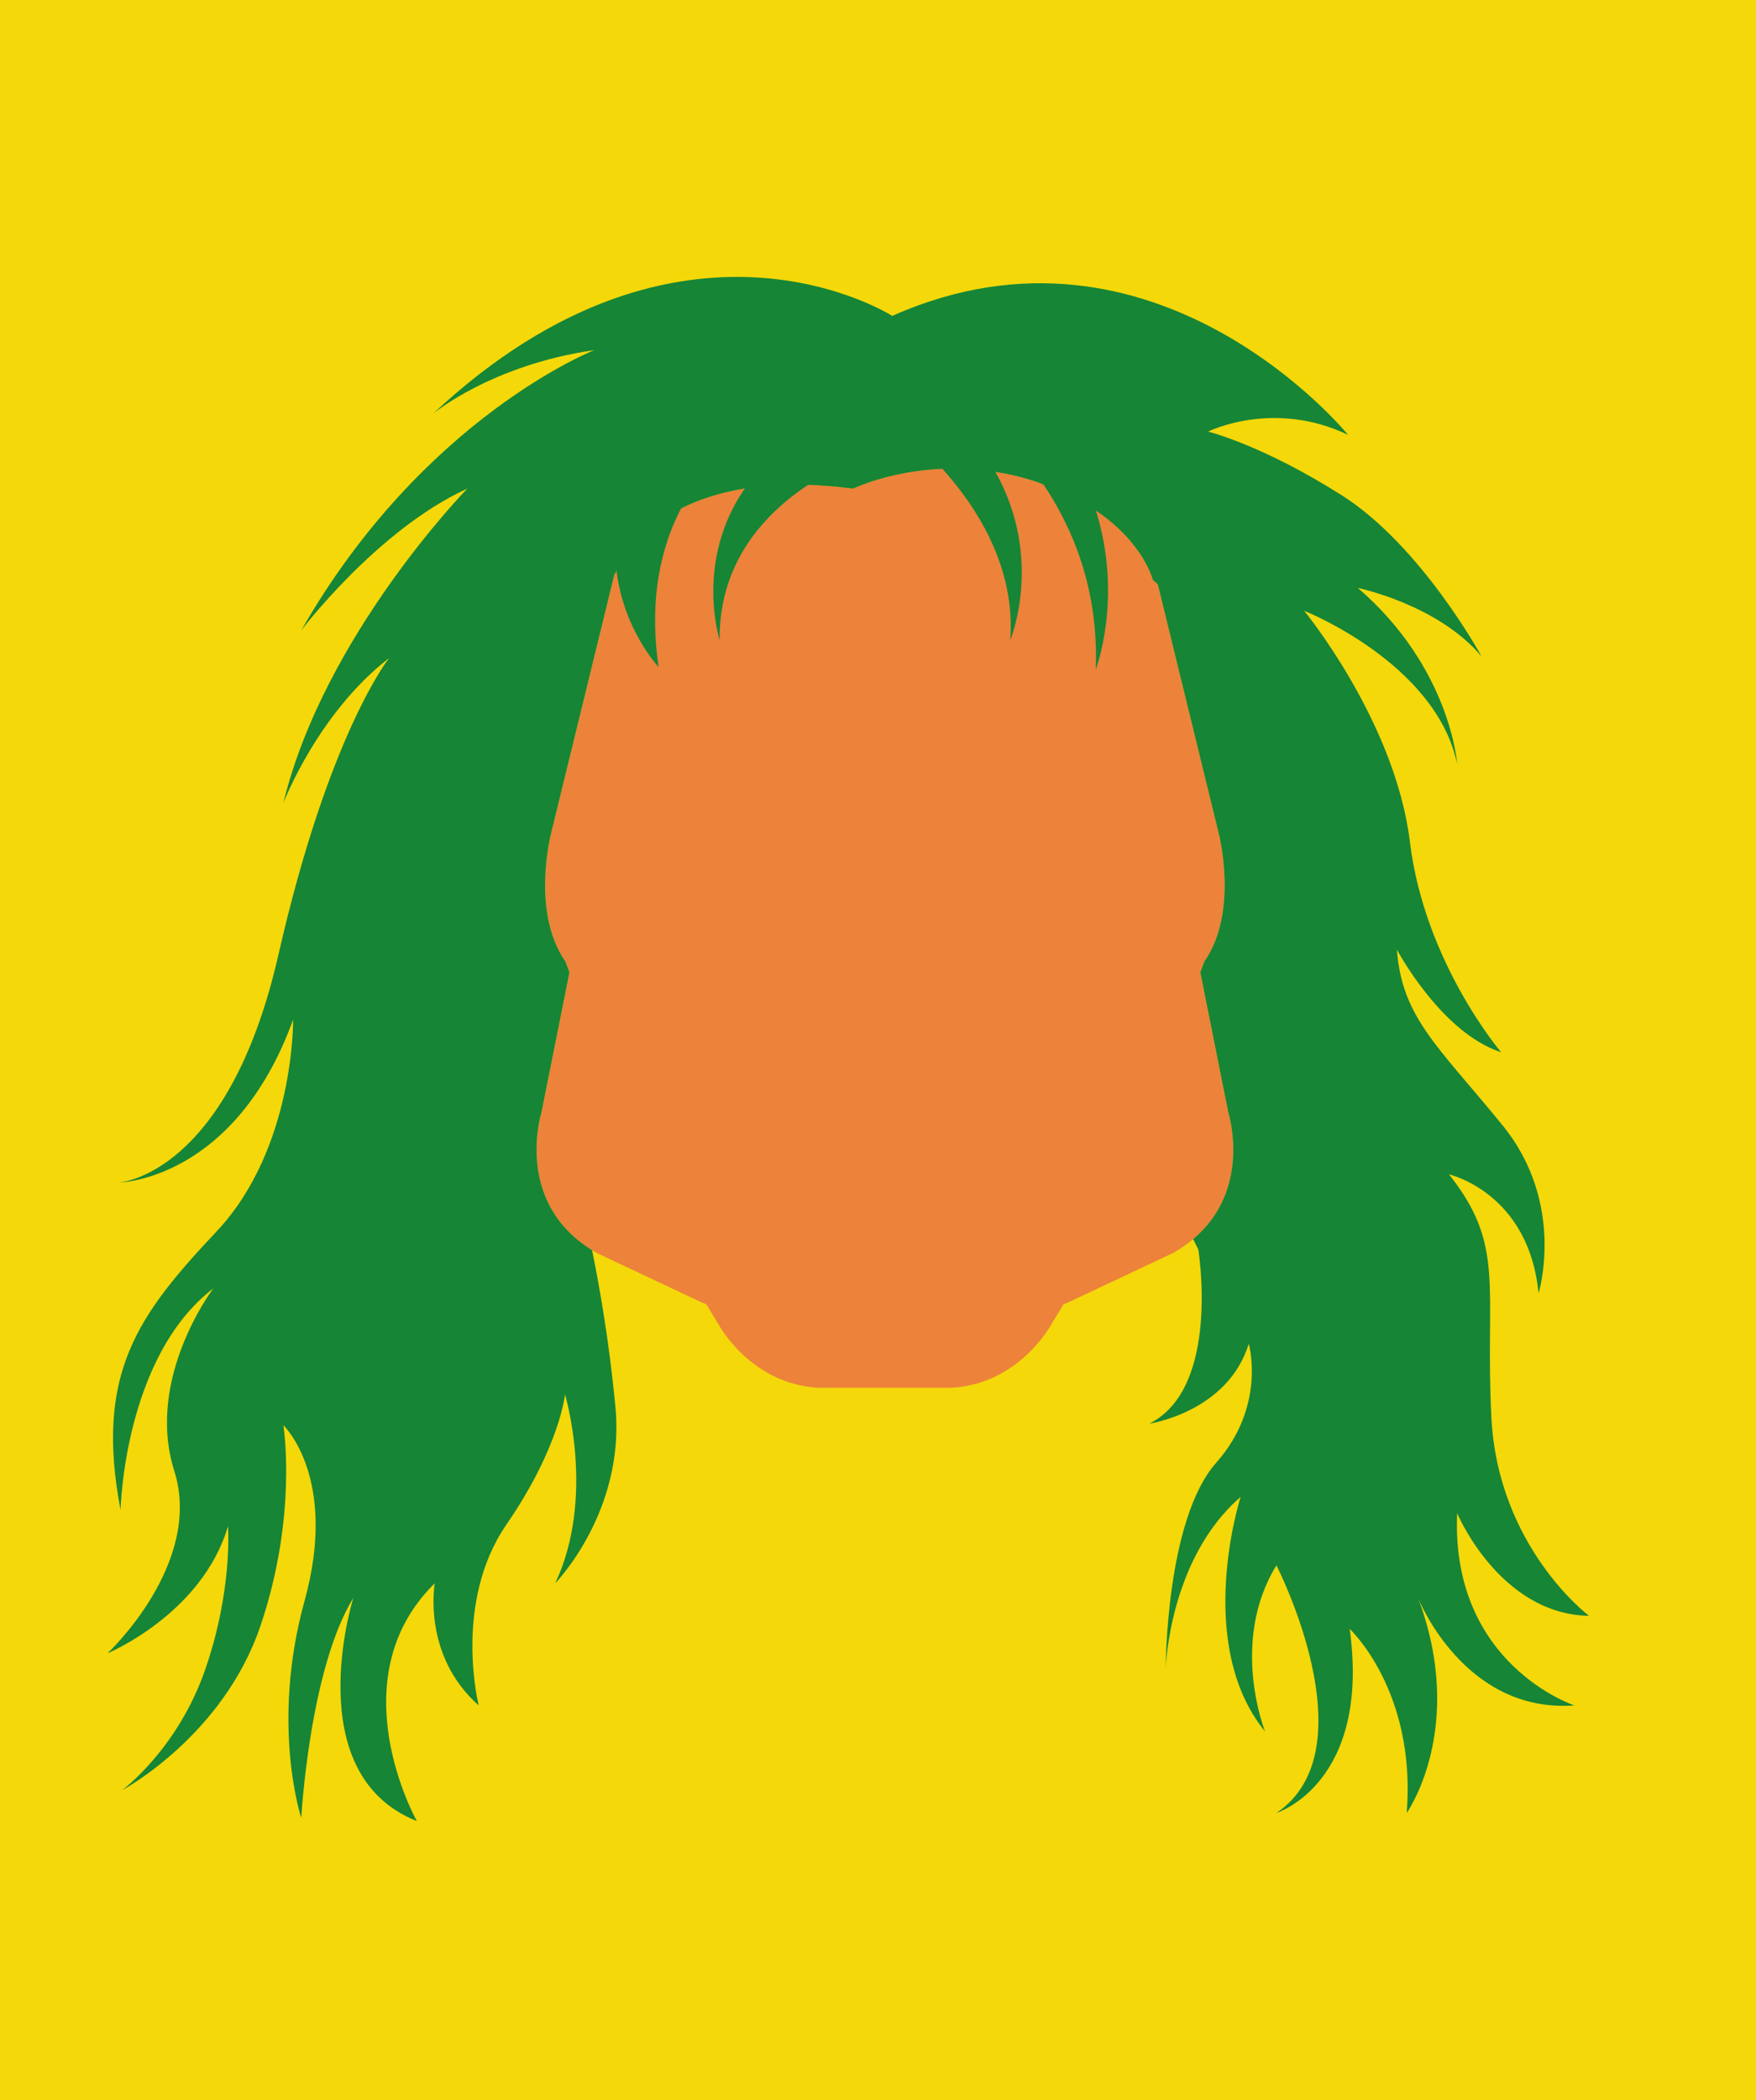 <?xml version="1.0" encoding="utf-8"?>
<!-- Generator: Adobe Illustrator 16.0.0, SVG Export Plug-In . SVG Version: 6.00 Build 0)  -->
<!DOCTYPE svg PUBLIC "-//W3C//DTD SVG 1.1//EN" "http://www.w3.org/Graphics/SVG/1.1/DTD/svg11.dtd">
<svg version="1.1" id="Camada_1" xmlns="http://www.w3.org/2000/svg" xmlns:xlink="http://www.w3.org/1999/xlink" x="0px" y="0px"
	 width="256px" height="306px" viewBox="0 0 256 306" enable-background="new 0 0 256 306" xml:space="preserve">
<rect fill="#F4D809" width="256" height="306"/>
<g>
	<g>
		<path fill="#ED823A" d="M179.084,162.152l-4.092-20.473l0.574-1.572c5.093-7.271,2.096-18.721,2.096-18.721l-8.868-36.242
			c-0.457-0.406-0.743-0.666-0.743-0.666s-2.135-9.254-16.853-14.24c-14.72-4.985-26.821,0.953-26.821,0.953
			C95.42,67.389,89.728,83.532,89.728,83.532l-0.134,0.081l-9.241,37.773c0,0-3.001,11.449,2.093,18.721l0.576,1.572l-4.094,20.473
			c0,0-4.27,13.522,8.188,20.467l15.129,7.123l0.722,0.293l1.77,2.908c0,0,4.631,8.725,14.6,9.256h19.349
			c9.961-0.531,14.592-9.256,14.592-9.256l1.771-2.908l0.722-0.293l15.127-7.123C183.357,175.676,179.084,162.152,179.084,162.152z"
			/>
	</g>
	<path fill="none" d="M82.445,140.107c0.731,1.043,1.622,1.994,2.713,2.816c0,0,8.189,7.121,8.541,12.459"/>
	<line fill="none" x1="97.265" y1="180.664" x2="102.966" y2="190.035"/>
	<path fill="none" d="M175.627,140.107c-0.729,1.043-1.624,1.994-2.714,2.816c0,0-8.185,7.121-8.544,12.459"/>
	<line fill="none" x1="160.807" y1="180.664" x2="155.104" y2="190.035"/>
	<path fill="#168536" d="M212.43,220.475c0,0,6.174,14.717,19.227,14.955c0,0-13.29-9.971-14.238-28.957
		c-0.952-18.986,2.133-24.918-6.171-35.363c0,0,11.629,2.613,13.052,17.324c0,0,4.04-13.051-5.225-24.442
		c-9.254-11.396-14.711-15.667-15.424-25.633c0,0,6.408,12.103,15.191,14.951c0,0-11.156-13.053-13.294-30.618
		c-2.134-17.562-15.424-33.704-15.424-33.704s19.226,7.6,22.306,22.313c0,0-0.947-14.002-14.471-25.634
		c0,0,11.623,2.373,18.029,9.97c0,0-8.779-16.139-20.408-23.496c-11.631-7.358-19.462-9.258-19.462-9.258s9.495-4.75,20.413,0.475
		c0,0-28.006-34.419-66.459-17.329c0,0-30.615-19.696-66.928,14.241c0,0,8.545-7.122,23.496-9.257c0,0-24.92,9.732-42.719,40.823
		c0,0,11.151-14.711,24.205-20.645c0,0-20.886,21.36-26.814,45.807c0,0,4.98-13.057,15.422-21.128c0,0-8.78,10.921-16.133,43.198
		c-7.362,32.278-23.264,33.229-23.264,33.229s16.852-0.238,25.396-23.735c0,0,0.237,18.752-11.157,30.856
		c-11.39,12.104-17.8,20.645-14.002,40.582c0,0,0.477-22.307,13.526-32.275c0,0-9.968,13.053-5.692,26.58
		c4.271,13.529-9.732,26.582-9.732,26.582s13.768-5.695,17.562-18.512c0,0,0.715,9.256-3.322,20.887
		c-4.035,11.629-12.103,17.564-12.103,17.564s14.712-7.836,20.171-23.973c5.458-16.14,3.327-29.195,3.327-29.195
		s8.069,7.594,3.079,25.635c-4.981,18.037-0.47,31.568-0.47,31.568s1.183-21.6,7.589-32.043c0,0-8.067,25.633,9.261,32.512
		c0,0-11.632-20.646,2.612-34.648c0,0-1.9,10.445,6.407,17.799c0,0-3.799-14.948,4.034-26.344
		c7.832-11.389,8.544-18.988,8.544-18.988s4.511,14.955-1.424,27.533c0,0,10.205-10.44,8.782-25.633
		c-0.931-9.904-2.458-18.27-3.411-22.908c-11.461-7.063-7.389-19.988-7.389-19.988l4.094-20.472l-0.576-1.572
		c-5.094-7.271-2.093-18.721-2.093-18.721l9.241-37.773l0.134-0.081c0,0,0.049-0.14,0.156-0.376
		c1.059,8.689,6.132,14.021,6.132,14.021c-1.478-10.189,0.479-17.736,3.271-23.092c2.468-1.244,5.521-2.302,9.294-2.911
		c-7.35,10.634-3.662,22.086-3.662,22.086c-0.129-11.299,6.556-18.415,12.878-22.609c2.052,0.062,4.229,0.23,6.58,0.54
		c0,0,5.251-2.552,13.011-2.892c5.156,5.727,10.674,14.435,9.895,24.961c0,0,4.953-11.806-2.164-24.513
		c1.962,0.313,3.988,0.783,6.08,1.49c0.32,0.11,0.608,0.236,0.924,0.346c4.355,6.479,8.084,15.459,7.621,26.947
		c0,0,4.011-10.33,0.037-23.13c7.024,4.751,8.271,10.077,8.271,10.077s0.286,0.26,0.743,0.666l8.868,36.242
		c0,0,2.996,11.449-2.096,18.721l-0.574,1.572l4.092,20.473c0,0,3.521,11.141-5.145,18.387l0.756,1.49c0,0,3.322,20.17-7.121,25.393
		c0,0,11.393-1.664,14.479-11.629c0,0,2.612,9.02-4.747,17.328c-7.358,8.307-7.358,29.902-7.358,29.902s0.477-15.9,10.918-24.92
		c0,0-6.879,21.36,3.562,34.174c0,0-5.223-13.049,1.661-24.205c0,0,13.766,26.818,0,36.076c0,0,13.766-4.271,10.68-26.82
		c0,0,9.733,9.02,8.312,26.82c0,0,8.777-12.344,1.656-31.33c0,0,6.645,16.854,22.783,15.662
		C229.52,248.48,211.482,242.551,212.43,220.475z"/>
</g>
</svg>
